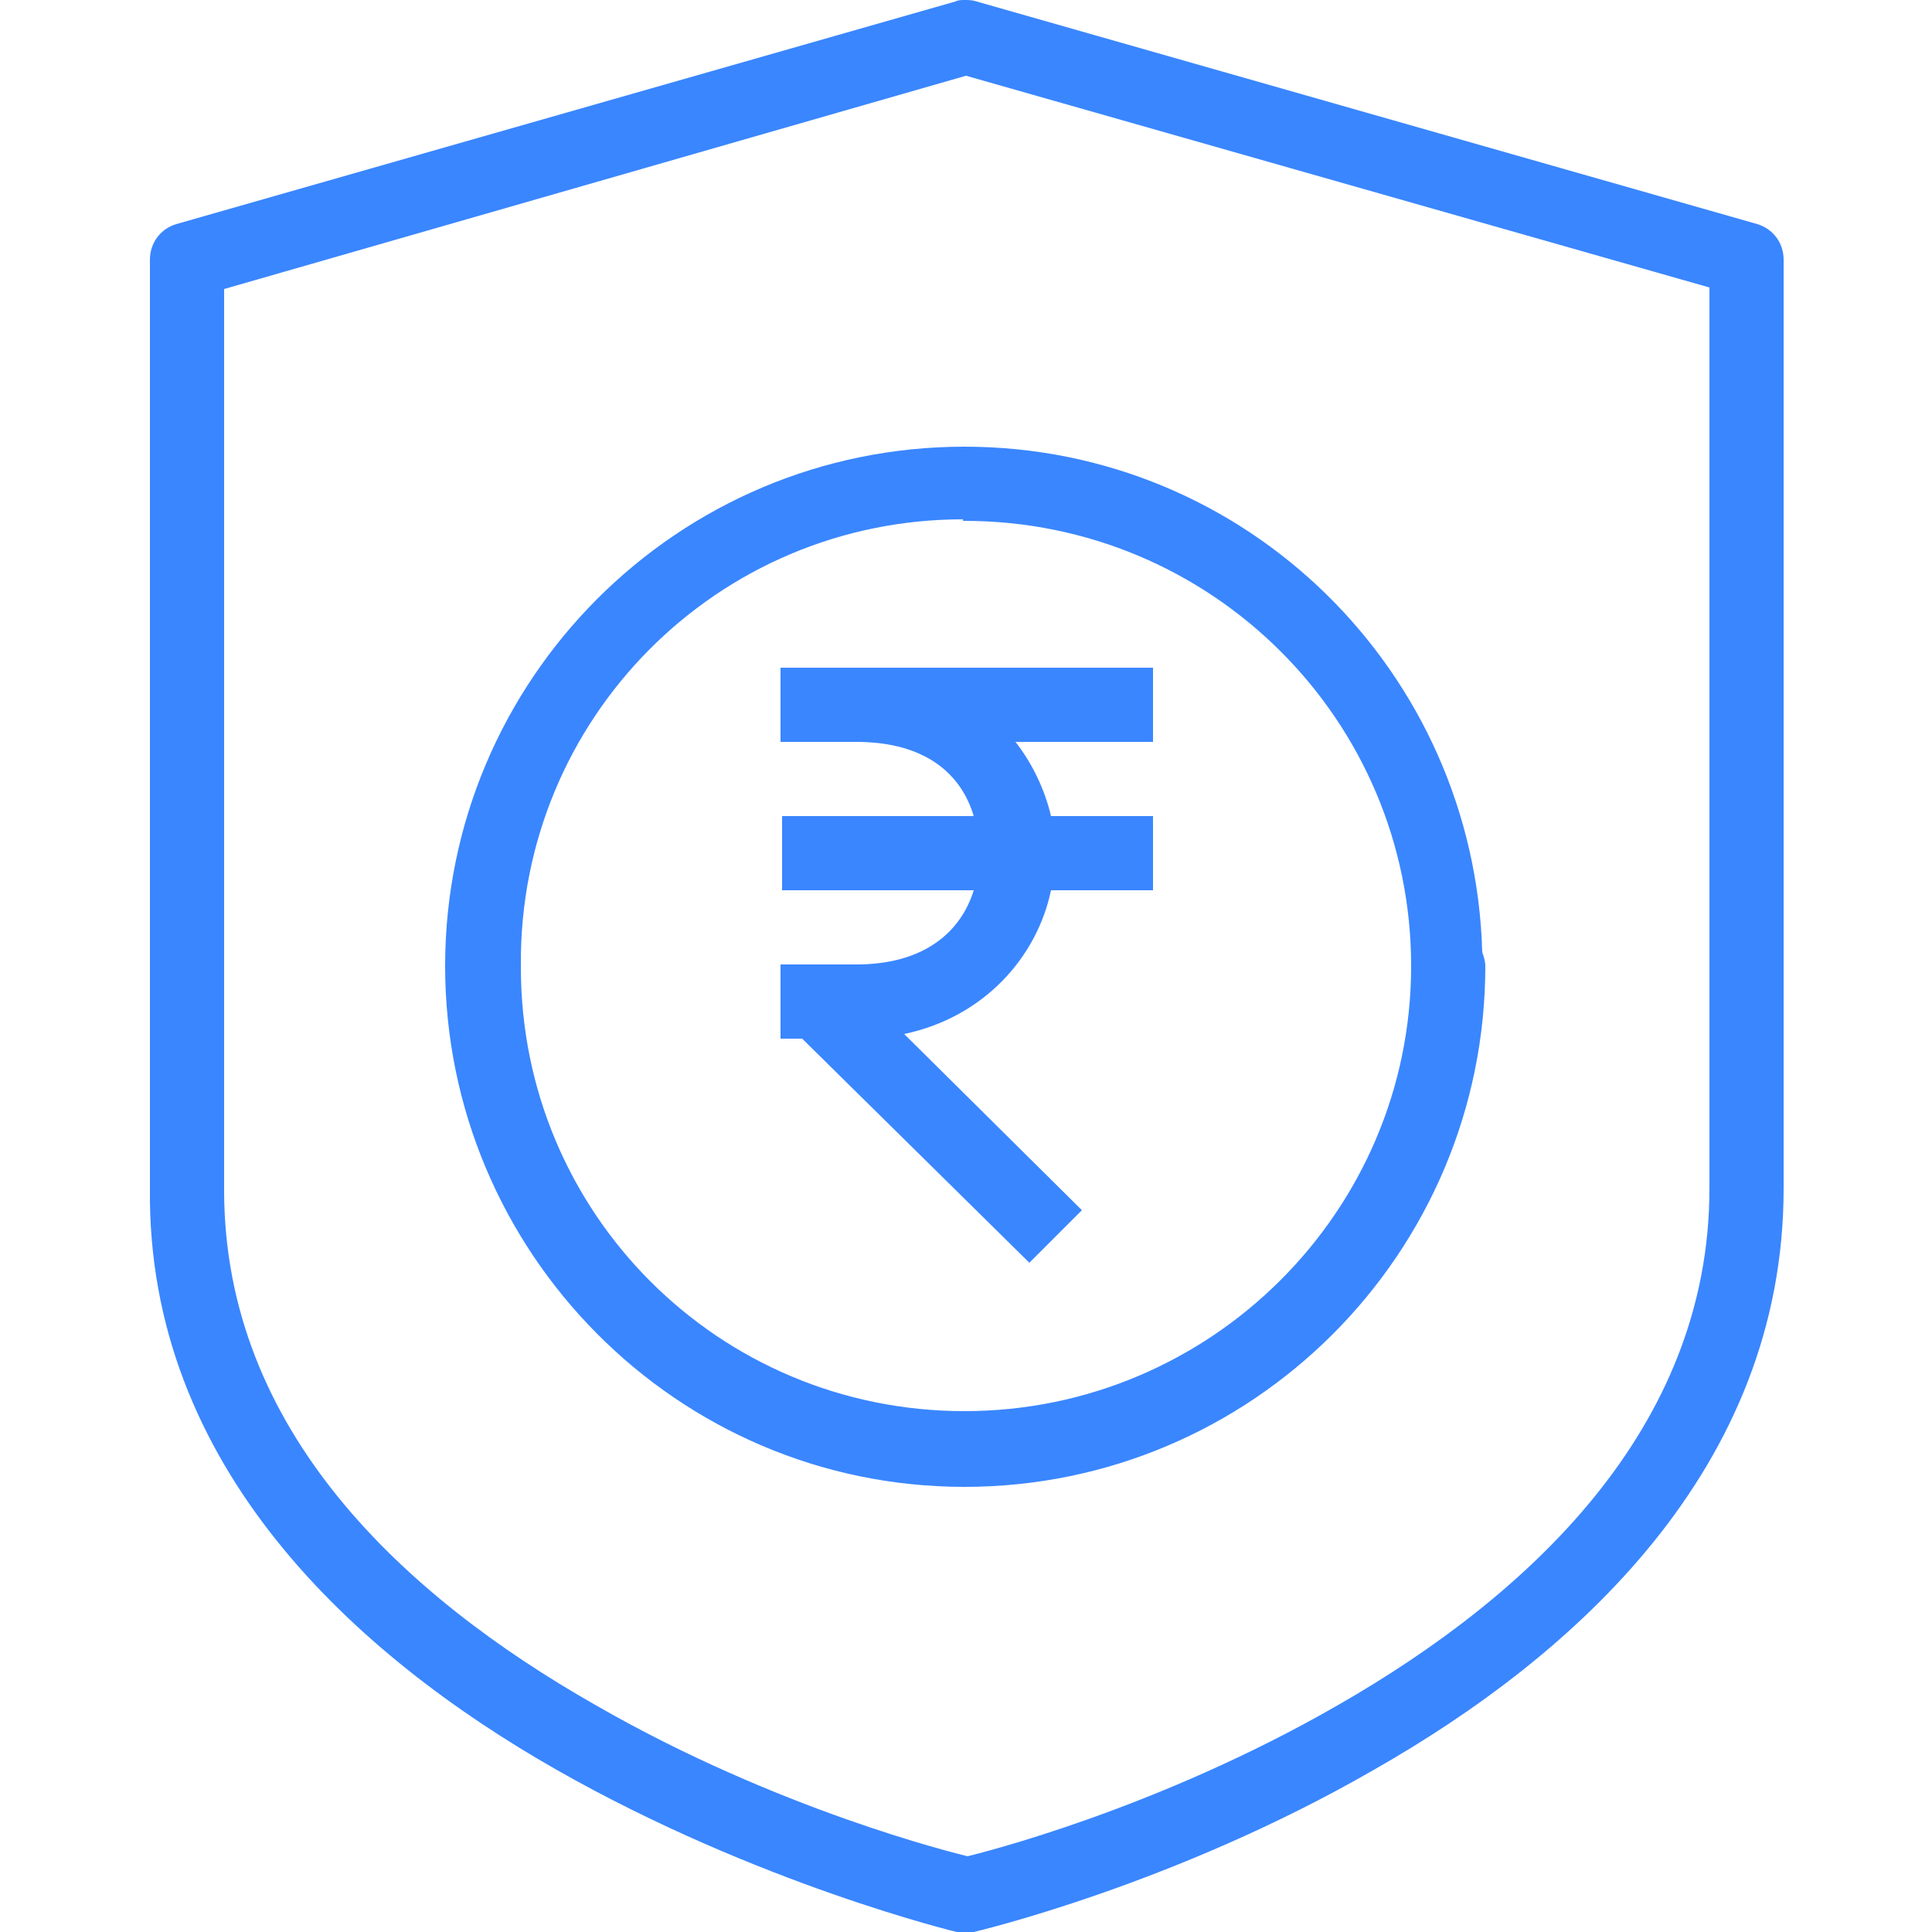 <?xml version="1.0" encoding="utf-8"?>
<!-- Generator: Adobe Illustrator 27.4.1, SVG Export Plug-In . SVG Version: 6.00 Build 0)  -->
<svg version="1.1" id="insurance" xmlns="http://www.w3.org/2000/svg" xmlns:xlink="http://www.w3.org/1999/xlink" x="0px" y="0px"
	 viewBox="0 0 125 125" style="enable-background:new 0 0 125 125;" xml:space="preserve">
<style type="text/css">
	.st0{fill:#3A86FF;}
</style>
<g>
	<path class="st0" d="M62.4,0L62.4,0c-0.2,0-0.4,0-0.6,0.1L11.4,14.5c-1,0.3-1.7,1.2-1.7,2.3v60.1C9.5,94.9,23,107.1,36,114.5
		c13,7.4,25.9,10.5,25.9,10.5c0.4,0.1,0.7,0.1,1.1,0c0,0,12.9-3,25.9-10.5c13-7.4,26.5-19.5,26.5-37.6V16.8c0-1.1-0.7-2-1.7-2.3
		L63.2,0.1C62.9,0,62.7,0,62.4,0z M62.5,4.9l48.1,13.7v58.3c0,15.6-11.8,26.4-24,33.4c-11.8,6.8-23.2,9.6-24,9.8
		c-0.8-0.2-12.3-3-24.1-9.8c-12.3-7-24-17.7-24-33.3V18.7L62.5,4.9C62.5,4.9,62.5,4.9,62.5,4.9z M62.4,28.9
		c-18.6,0-33.6,15.1-33.6,33.6c0,18.5,15,33.7,33.6,33.7s33.7-15.1,33.7-33.7c0-0.3-0.1-0.6-0.2-0.9C95.4,43.5,80.7,28.9,62.4,28.9z
		 M62.4,33.7c16,0,28.9,12.9,28.9,28.8c0,15.9-13,28.8-28.9,28.8c-15.9,0-28.7-12.8-28.7-28.7c0-0.1,0-0.1,0-0.2
		c-0.1-15.9,12.7-28.8,28.6-28.8C62.3,33.7,62.3,33.7,62.4,33.7z M50.6,43.2L50.6,43.2l-0.1,0v4.8h4.9c4.5,0,6.8,2.1,7.6,4.8H50.6
		v4.8H63c-0.8,2.6-3.1,4.8-7.6,4.8h-1.5l0,0l0,0h-3.4v4.8h1.4l14.7,14.5l3.4-3.4L58.5,66.9c5.2-1.1,8.6-5,9.5-9.3h6.6v-4.8h-6.6
		c-0.4-1.7-1.2-3.4-2.3-4.8h8.9v-4.8C74.5,43.2,50.6,43.2,50.6,43.2z"/>
</g>
</svg>
